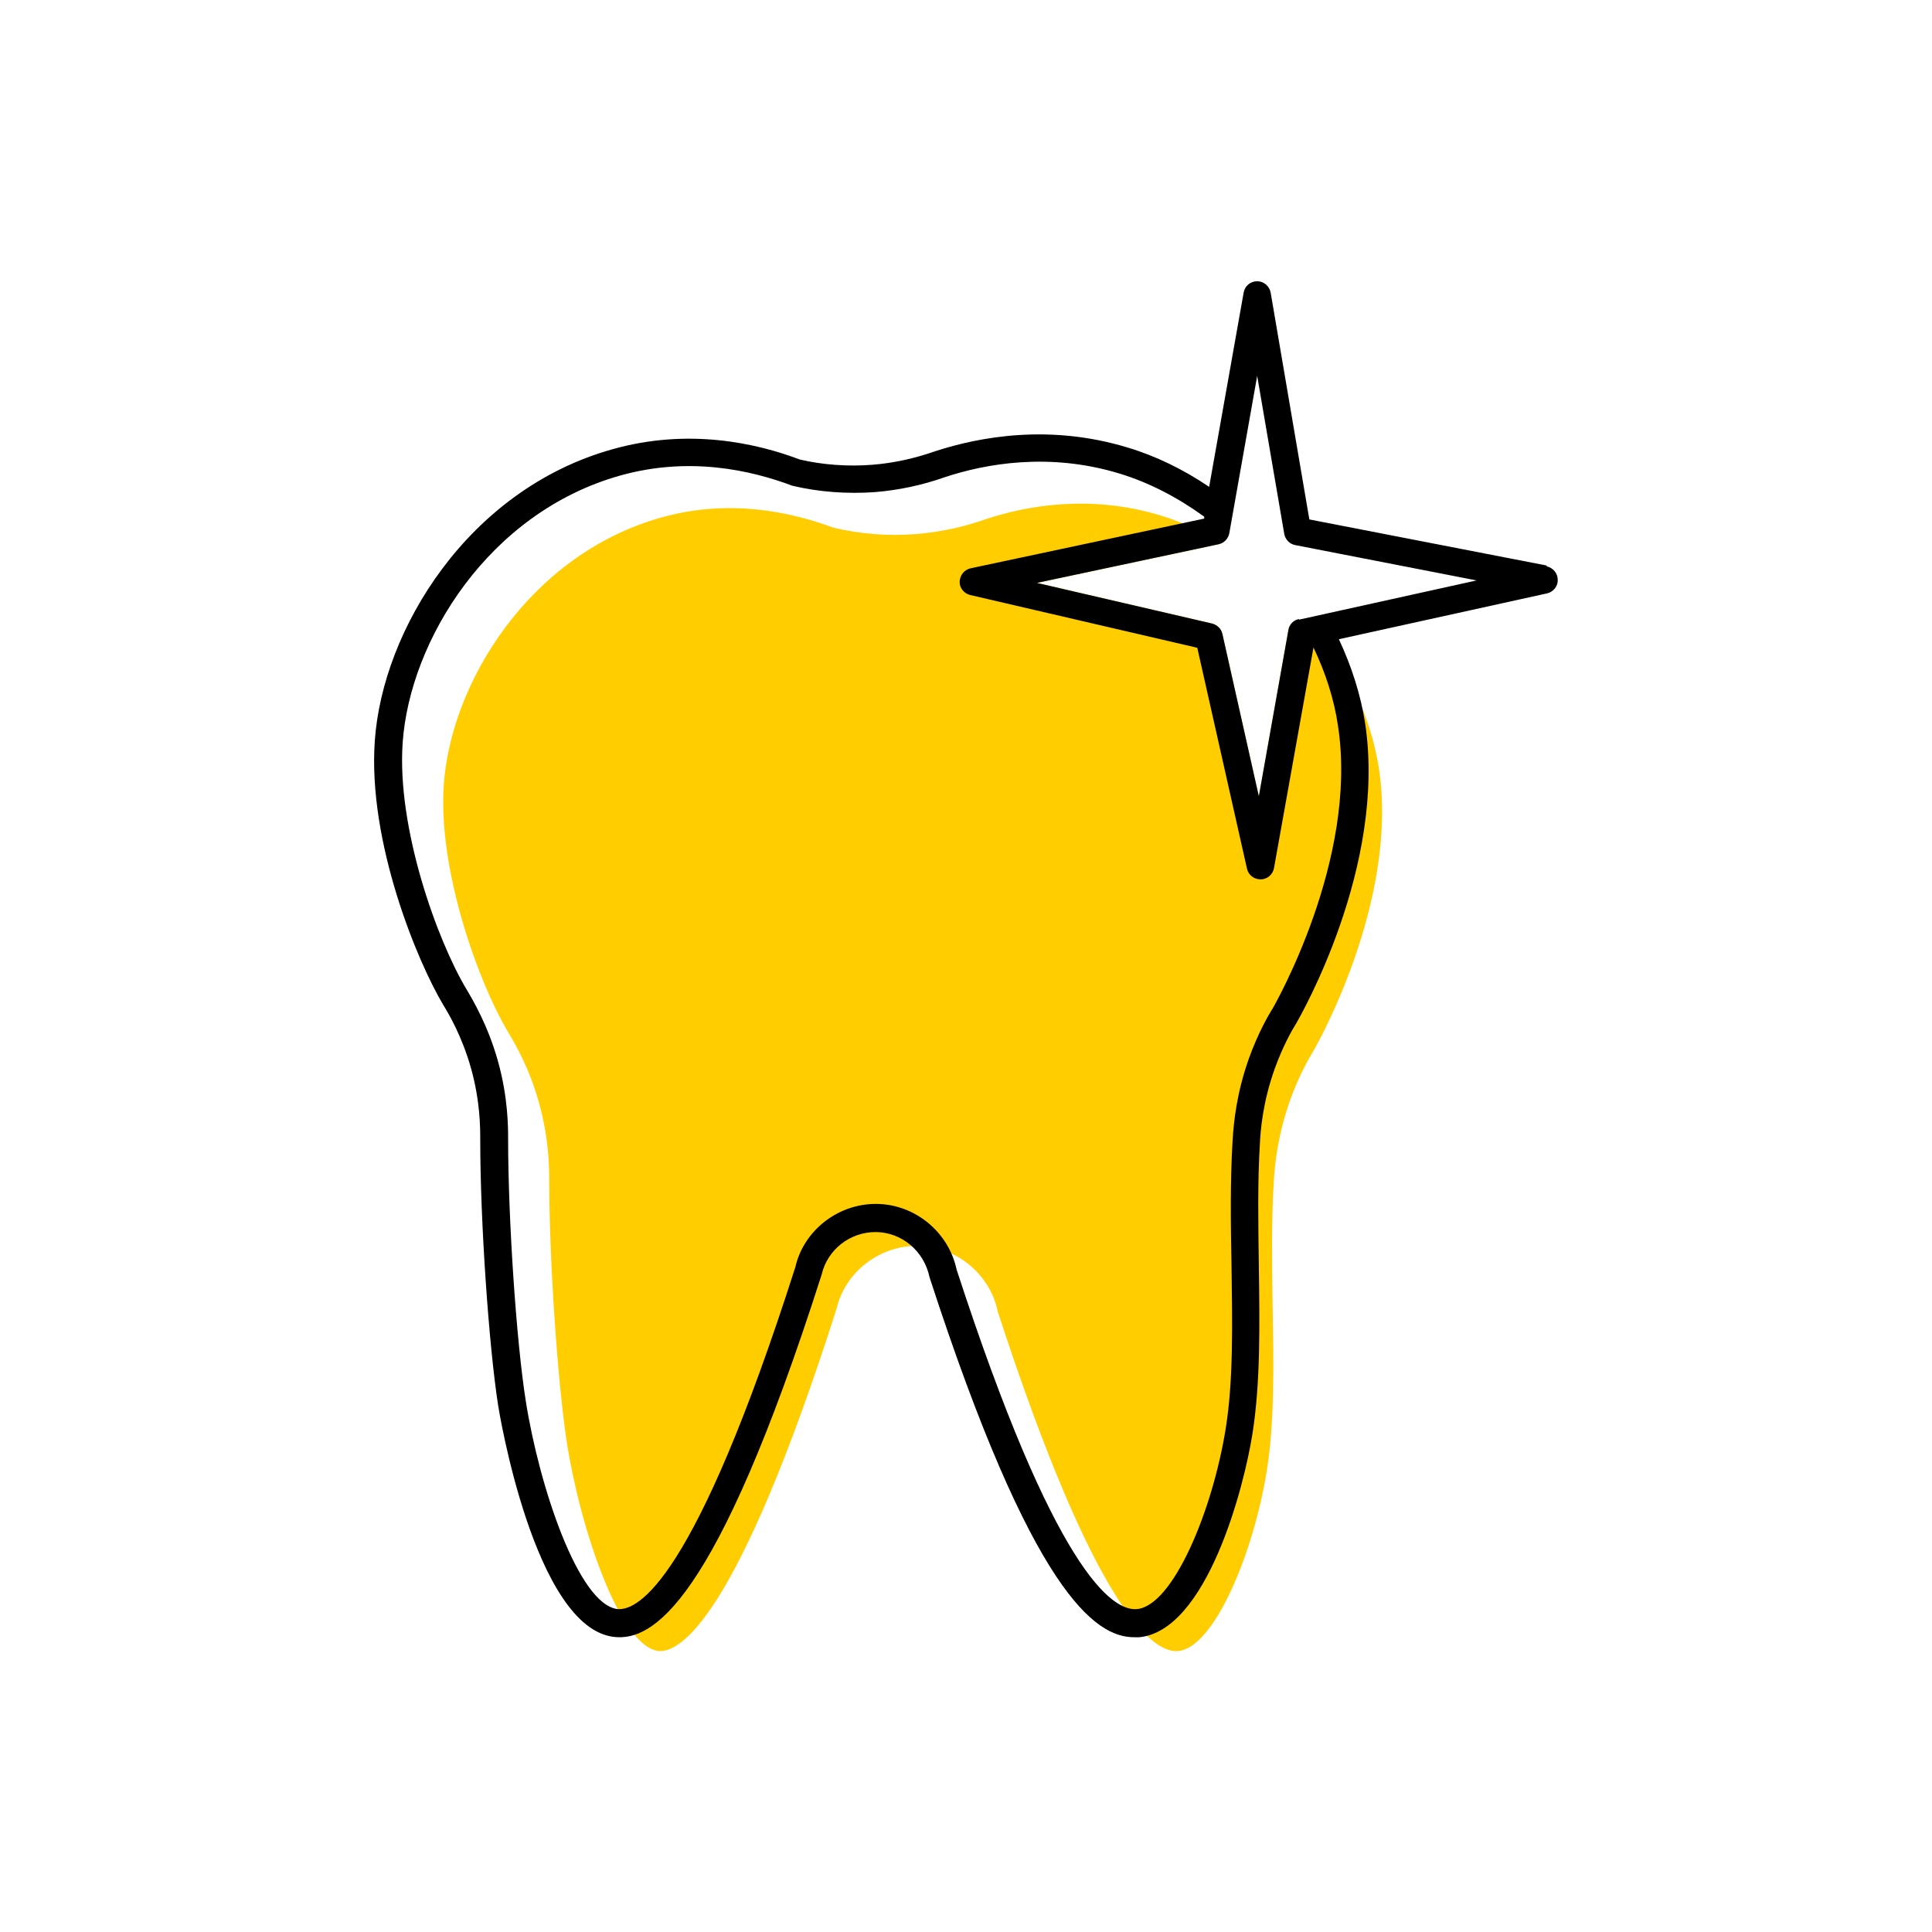 <?xml version="1.0" encoding="UTF-8"?><svg width="70" height="70" xmlns="http://www.w3.org/2000/svg" viewBox="-10 -10 70 70"><rect x="-10" y="-10" width="70" height="70" fill="white"/><g id="uuid-2bc76074-646c-4022-b813-65e480380ca1"><path d="M39.08,14.97l-2.11-2.49c-.14,.07-.26,.19-.29,.35l-1.07,6.02-1.32-5.88c-.04-.19-.19-.33-.38-.38l-6.34-1.47,6.58-1.4s.06-.04,.1-.05c-.7-.42-1.43-.76-2.19-.99-2.55-.78-4.86-.36-6.34,.13-.82,.29-1.67,.47-2.53,.54-1.01,.08-2.01,0-2.99-.23-1.51-.56-3.75-1.07-6.24-.37-4.77,1.34-7.62,5.98-7.88,9.67-.22,3.09,1.25,7.16,2.31,8.94,.23,.39,.78,1.29,1.14,2.6,.37,1.32,.37,2.41,.37,2.82,0,2.94,.31,7.36,.64,9.5,.48,3.07,1.91,7.39,3.33,7.54,.73,.05,2.79-.99,6.44-12.4,.3-1.31,1.53-2.28,2.91-2.28h.04c1.39,.02,2.61,1.02,2.89,2.38,3.55,10.9,5.64,12.39,6.54,12.3,1.3-.12,2.73-3.54,3.21-6.54,.28-1.76,.25-3.78,.21-5.91-.02-1.5-.05-3.06,.04-4.54,.04-.68,.15-1.72,.59-2.96,.33-.92,.71-1.57,.84-1.78,.05-.08,3.12-5.4,2.38-10.25-.15-.97-.46-1.93-.89-2.85Z" fill="#ffcd00" stroke-width="0"/><path d="M46.04,10.49l-8.6-1.67-1.4-8.21c-.04-.24-.25-.42-.49-.42h0c-.24,0-.45,.17-.49,.41l-1.25,7.04c-.93-.63-1.93-1.12-2.97-1.43-2.81-.85-5.33-.39-6.96,.14-.74,.26-1.51,.43-2.28,.49-.9,.07-1.8,0-2.62-.19-1.58-.6-4.05-1.15-6.8-.37C6.97,7.74,3.86,12.81,3.58,16.84c-.26,3.66,1.54,8,2.48,9.57,.19,.31,.68,1.13,1.01,2.31,.33,1.19,.33,2.14,.33,2.58,0,2.95,.31,7.45,.65,9.63,.01,.08,1.3,8.07,4.21,8.38,1.35,.14,3.65-1.05,7.51-13.13,.21-.91,1.04-1.55,1.97-1.54,.93,.01,1.74,.68,1.94,1.64,3.72,11.44,6,13.04,7.41,13.04,.06,0,.13,0,.19,0,2.44-.24,3.79-5.4,4.1-7.38,.29-1.84,.26-3.9,.23-6.08-.02-1.48-.05-3.02,.04-4.46,.02-.39,.09-1.44,.54-2.69,.3-.83,.64-1.42,.78-1.64,.13-.23,3.28-5.68,2.49-10.87-.16-1.03-.49-2.06-.95-3.04l7.54-1.66c.23-.05,.4-.26,.39-.49,0-.24-.17-.44-.4-.49Zm-9.95,16.08c-.13,.21-.51,.86-.84,1.78-.44,1.24-.55,2.29-.59,2.96-.09,1.48-.07,3.03-.04,4.54,.03,2.14,.07,4.16-.21,5.91-.48,2.99-1.91,6.41-3.21,6.54-.91,.09-2.99-1.39-6.54-12.3-.29-1.36-1.5-2.36-2.89-2.38h-.04c-1.38,0-2.61,.97-2.91,2.28-3.65,11.42-5.71,12.46-6.44,12.4-1.42-.15-2.85-4.47-3.33-7.54-.34-2.14-.64-6.57-.64-9.5,0-.41,0-1.5-.37-2.82-.37-1.31-.91-2.21-1.14-2.6-1.06-1.77-2.53-5.84-2.31-8.94,.26-3.69,3.11-8.33,7.88-9.67,2.49-.7,4.73-.2,6.24,.37,.98,.23,1.98,.3,2.99,.23,.86-.07,1.71-.25,2.53-.54,1.48-.49,3.79-.91,6.34-.13,1.08,.33,2.11,.87,3.06,1.56v.07l-8.46,1.8c-.23,.05-.39,.25-.4,.48s.16,.44,.39,.49l8.22,1.91,1.8,8c.05,.23,.25,.39,.49,.39h.01c.24,0,.44-.18,.48-.41l1.43-7.99c.44,.92,.75,1.88,.89,2.85,.74,4.85-2.33,10.16-2.38,10.25Zm.97-14.14c-.2,.04-.35,.2-.38,.4l-1.07,6.02-1.32-5.88c-.04-.19-.19-.33-.38-.38l-6.34-1.47,6.58-1.4c.2-.04,.35-.2,.39-.4l1.01-5.7,.98,5.72c.04,.21,.19,.37,.4,.41l6.57,1.28-6.43,1.42Z" stroke-width="0"/></g><g id="uuid-7f2d1efe-e0d4-468f-ba64-55cc0252c492"></g></svg>